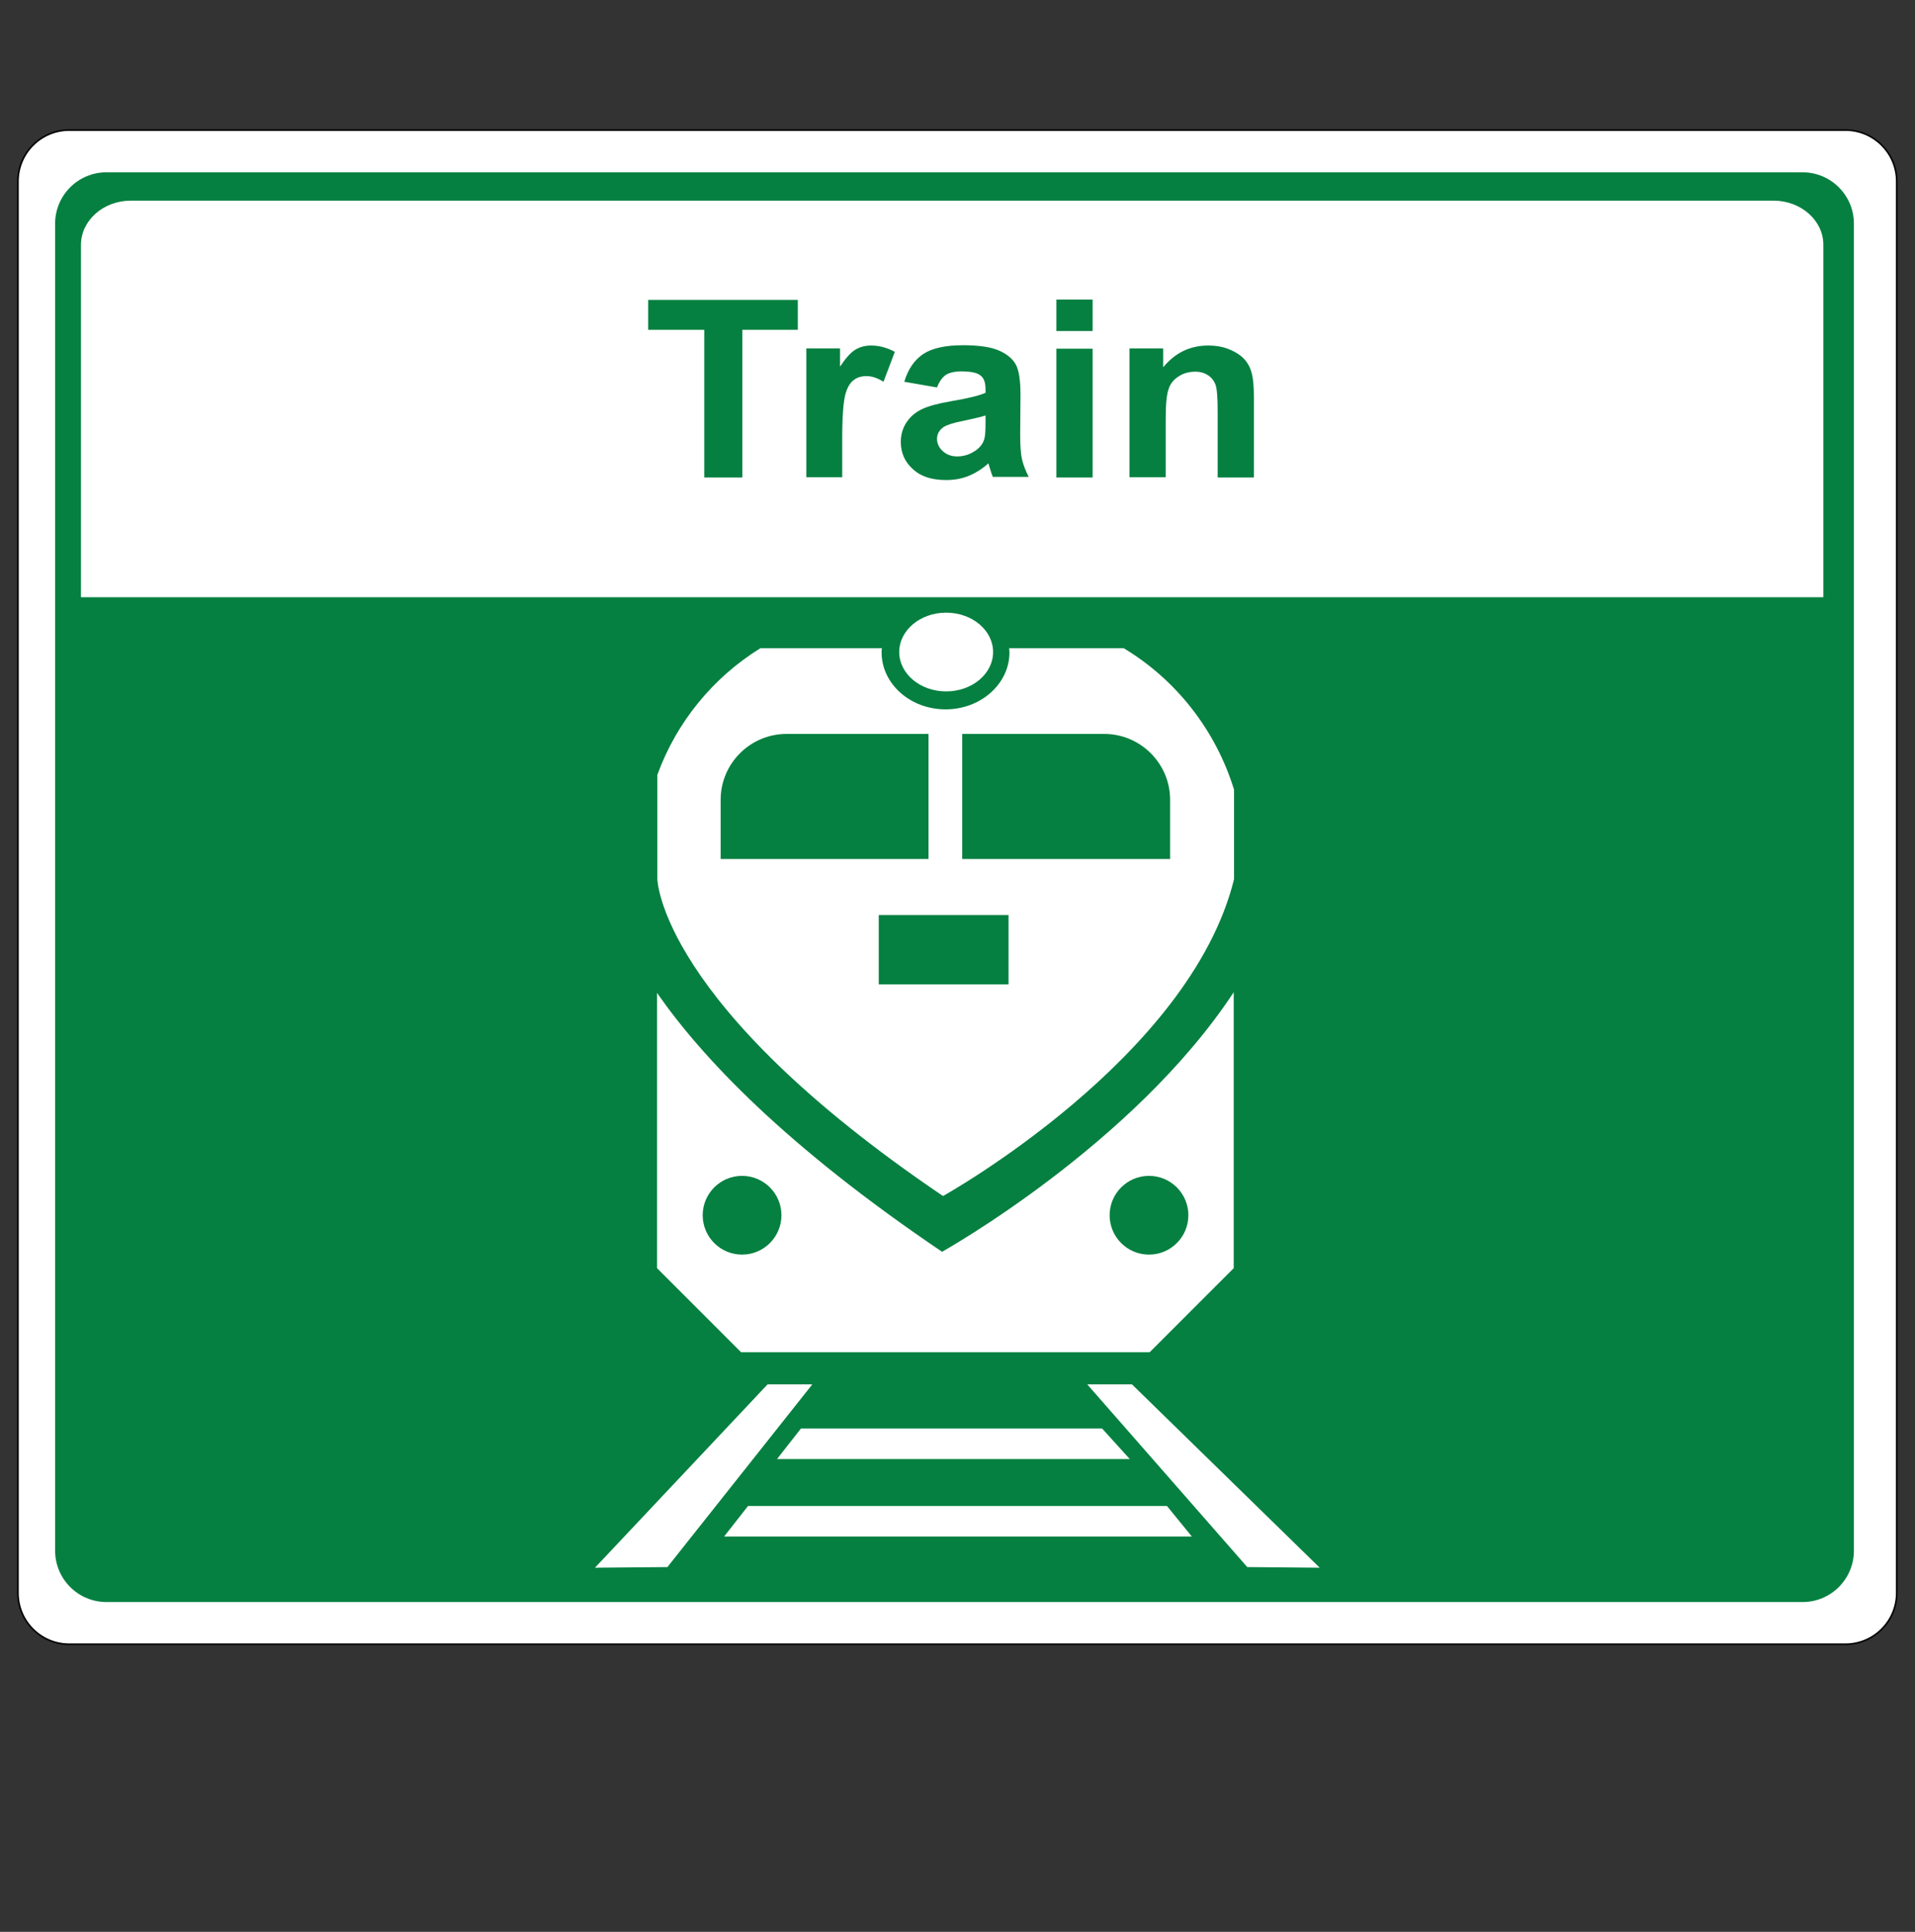 <?xml version="1.0" encoding="utf-8"?>
<!-- Generator: Adobe Illustrator 21.1.0, SVG Export Plug-In . SVG Version: 6.00 Build 0)  -->
<svg version="1.1" id="Layer_1" xmlns="http://www.w3.org/2000/svg" xmlns:xlink="http://www.w3.org/1999/xlink" x="0px" y="0px"
	 viewBox="0 0 608 613.3" style="enable-background:new 0 0 608 613.3;" xml:space="preserve">
<rect x="0" y="0" width="608" height="613.3" fill="#333333" stroke="none"/>
<style type="text/css">
	.st0{fill:#FFFFFF;stroke:#000000;stroke-width:0.5;}
	.st1{fill:#058040;}
	.st2{fill:#FFFFFF;}
	.st3{fill:none;}
</style>
<g>
	<g>
		<g>
			<path class="st0" d="M585.9,41.3c9,0,16.3,7.3,16.3,16.3v448.1c0,9-7.3,16.3-16.3,16.3H22c-9,0-16.3-7.3-16.3-16.3V57.6
				c0-9,7.3-16.3,16.3-16.3H585.9z"/>
			<path class="st1" d="M572.3,54.7c9,0,16.3,7.3,16.3,16.3v421.3c0,9-7.3,16.3-16.3,16.3H33.8c-9,0-16.3-7.3-16.3-16.3V71
				c0-9,7.3-16.3,16.3-16.3H572.3z"/>
		</g>
	</g>
	<g>
		<path class="st2" d="M299.7,135.5c-1.5,1-2.2,2.3-2.2,3.8c0,1.5,0.6,2.8,1.8,3.9c1.2,1.1,2.7,1.7,4.6,1.7c2.1,0,4-0.6,5.9-1.9
			c1.4-1,2.3-2.2,2.7-3.6c0.3-0.9,0.4-2.7,0.4-5.3v-2.2c-1.5,0.5-3.8,1-7,1.7C302.7,134.2,300.7,134.9,299.7,135.5z"/>
		<g>
			<rect x="336.9" y="101.9" class="st3" width="12" height="42.6"/>
			<path class="st3" d="M325,130.5l0.1-13.2c0-4.9-0.5-8.3-1.6-10.1c-1.1-1.8-2.9-3.3-5.5-4.5c-2.6-1.2-6.6-1.8-11.9-1.8
				c-5.9,0-10.3,1-13.3,3c-3,2-5.1,5-6.3,9.2l10.8,1.8c0.7-2,1.7-3.4,2.9-4.2c1.2-0.8,2.9-1.2,5-1.2c3.1,0,5.3,0.5,6.4,1.4
				c1.1,0.9,1.7,2.5,1.7,4.6v1.1c-2.2,0.9-6,1.8-11.6,2.8c-4.1,0.7-7.3,1.6-9.5,2.6c-2.2,1-3.9,2.4-5.1,4.3c-1.2,1.9-1.8,4-1.8,6.4
				c0,3.6,1.3,6.7,4,9c2.7,2.4,6.3,3.6,11,3.6c2.6,0,5.1-0.5,7.4-1.4c2.3-0.9,4.5-2.3,6.6-4.2c0.1,0.2,0.2,0.7,0.4,1.3
				c0.5,1.5,0.8,2.6,1.1,3.3h11.8c-1-2-1.8-3.9-2.1-5.7C325.2,137,325,134.3,325,130.5z"/>
			<path class="st3" d="M270.2,102.3c-1.5,0.9-3.2,2.8-5.1,5.7v-6.1H254v42.6h12v-13.2c0-7.3,0.3-12,1-14.3c0.7-2.3,1.6-3.8,2.7-4.7
				c1.2-0.9,2.6-1.3,4.3-1.3c1.7,0,3.6,0.6,5.6,1.8l3.7-9.8c-2.5-1.4-5.1-2.1-7.9-2.1C273.5,100.9,271.8,101.4,270.2,102.3z"/>
			<path class="st3" d="M399.2,105.7c-1.1-1.4-2.8-2.5-5-3.4c-2.2-0.9-4.6-1.3-7.2-1.3c-6,0-10.9,2.4-14.9,7.2v-6.3H361v42.6h12
				v-19.3c0-4.8,0.3-8,0.9-9.8c0.6-1.8,1.7-3.2,3.4-4.3c1.6-1.1,3.5-1.6,5.6-1.6c1.6,0,3,0.4,4.1,1.1c1.1,0.7,2,1.8,2.5,3.2
				c0.5,1.4,0.8,4.3,0.8,8.9v21.8h12V118c0-3.3-0.2-5.8-0.7-7.6C401.1,108.7,400.3,107.1,399.2,105.7z"/>
			<rect x="336.9" y="85.7" class="st3" width="12" height="10.4"/>
			<path class="st2" d="M563.1,63.7H41.5c-8.7,0-15.8,6.3-15.8,14.1v111.8h553.2V77.7C578.9,70,571.8,63.7,563.1,63.7z M253.4,104.7
				h-17.7v46.9h-12.1v-46.9h-17.8v-9.5h47.5V104.7z M280.5,121.2c-1.9-1.2-3.7-1.8-5.4-1.8c-1.6,0-3,0.4-4.1,1.3
				c-1.1,0.8-2,2.3-2.6,4.5c-0.6,2.2-1,6.8-1,13.7v12.6H256v-40.9h10.7v5.8c1.8-2.7,3.5-4.6,4.9-5.4c1.5-0.9,3.1-1.3,5-1.3
				c2.6,0,5.1,0.7,7.5,2L280.5,121.2z M315.3,151.6c-0.3-0.7-0.7-1.8-1.1-3.2c-0.2-0.6-0.3-1.1-0.4-1.3c-2,1.8-4.1,3.1-6.3,4
				c-2.2,0.9-4.6,1.3-7.1,1.3c-4.5,0-8-1.1-10.5-3.4c-2.6-2.3-3.9-5.2-3.9-8.7c0-2.3,0.6-4.4,1.8-6.2c1.2-1.8,2.8-3.2,4.9-4.2
				c2.1-1,5.1-1.8,9.1-2.5c5.4-0.9,9.1-1.8,11.1-2.7v-1.1c0-2.1-0.5-3.6-1.6-4.4c-1.1-0.9-3.1-1.3-6.2-1.3c-2,0-3.6,0.4-4.8,1.1
				c-1.1,0.8-2.1,2.1-2.8,4l-10.4-1.8c1.2-4,3.2-6.9,6-8.8c2.9-1.9,7.1-2.8,12.7-2.8c5.1,0,8.9,0.6,11.4,1.7
				c2.5,1.1,4.3,2.6,5.3,4.4c1,1.8,1.5,5,1.5,9.7l-0.1,12.6c0,3.6,0.2,6.2,0.6,7.9c0.4,1.7,1.1,3.5,2.1,5.5H315.3z M346.9,151.6
				h-11.5v-40.9h11.5V151.6z M346.9,105.1h-11.5v-10h11.5V105.1z M398.1,151.6h-11.5v-20.9c0-4.4-0.2-7.3-0.7-8.6
				c-0.5-1.3-1.3-2.3-2.4-3c-1.1-0.7-2.4-1.1-4-1.1c-2,0-3.8,0.5-5.3,1.5c-1.6,1-2.7,2.4-3.2,4.1c-0.6,1.7-0.9,4.8-0.9,9.4v18.5
				h-11.5v-40.9h10.7v6c3.8-4.6,8.5-6.9,14.3-6.9c2.5,0,4.8,0.4,6.9,1.3c2.1,0.9,3.7,2,4.8,3.3c1.1,1.3,1.8,2.8,2.2,4.5
				c0.4,1.7,0.6,4.1,0.6,7.3V151.6z"/>
		</g>
	</g>
	<g>
		<g>
			<ellipse class="st2" cx="300.4" cy="207" rx="14.9" ry="12.5"/>
			<g>
				<path class="st3" d="M350.6,233h-45.1v39.7h66v-18.8C371.5,242.4,362.1,233,350.6,233z"/>
				<path class="st3" d="M294.8,233h-45.1c-11.5,0-20.9,9.4-20.9,20.9v18.8h66V233z"/>
				<rect x="279" y="290.5" class="st3" width="41.2" height="22"/>
				<circle class="st3" cx="364.7" cy="385.8" r="12.5"/>
				<circle class="st3" cx="235.6" cy="385.8" r="12.5"/>
				<path class="st2" d="M299.1,397.4c-49.6-33.5-76.2-61.6-90.5-82.2v87.4l26.7,26.7H365l26.7-26.7V315
					C359.7,363.6,299.1,397.4,299.1,397.4z M235.6,398.3c-6.9,0-12.5-5.6-12.5-12.5c0-6.9,5.6-12.5,12.5-12.5s12.5,5.6,12.5,12.5
					C248.1,392.7,242.5,398.3,235.6,398.3z M377.3,385.8c0,6.9-5.6,12.5-12.5,12.5s-12.5-5.6-12.5-12.5c0-6.9,5.6-12.5,12.5-12.5
					S377.3,378.9,377.3,385.8z"/>
				<path class="st2" d="M356.8,205.8h-32.4h-4c0,0.4,0.1,0.9,0.1,1.3c0,10-9.1,18.1-20.3,18.1c-11.2,0-20.3-8.1-20.3-18.1
					c0-0.4,0-0.9,0.1-1.3h-4.7h-33.9c-15,9.3-26.6,23.4-32.7,40.2l0,33c0,0,0.5,39.7,90.7,100.7c0,0,78.4-43.6,92.4-100.6v-0.9
					v-27.5C386,231.8,373.4,215.8,356.8,205.8z M228.8,272.7v-18.8c0-11.5,9.4-20.9,20.9-20.9h45.1v39.7H228.8z M320.2,312.5H279
					v-22h41.2V312.5z M371.5,272.7h-66V233h45.1c11.5,0,20.9,9.4,20.9,20.9V272.7z"/>
			</g>
		</g>
		<g>
			<polygon class="st2" points="358.7,463.2 246.7,463.2 254.3,453.5 349.9,453.5 			"/>
			<polygon class="st2" points="188.9,497.7 211.9,497.5 257.9,439.5 243.7,439.5 			"/>
			<polygon class="st2" points="419,497.7 396,497.5 345.2,439.5 359.4,439.5 			"/>
			<polygon class="st2" points="378.4,487.8 229.9,487.8 237.5,478.1 370.5,478.1 			"/>
		</g>
	</g>
	<rect id="_x3C_Slice_x3E_" x="201.6" y="85.4" class="st3" width="201.1" height="60.7"/>
</g>
</svg>
